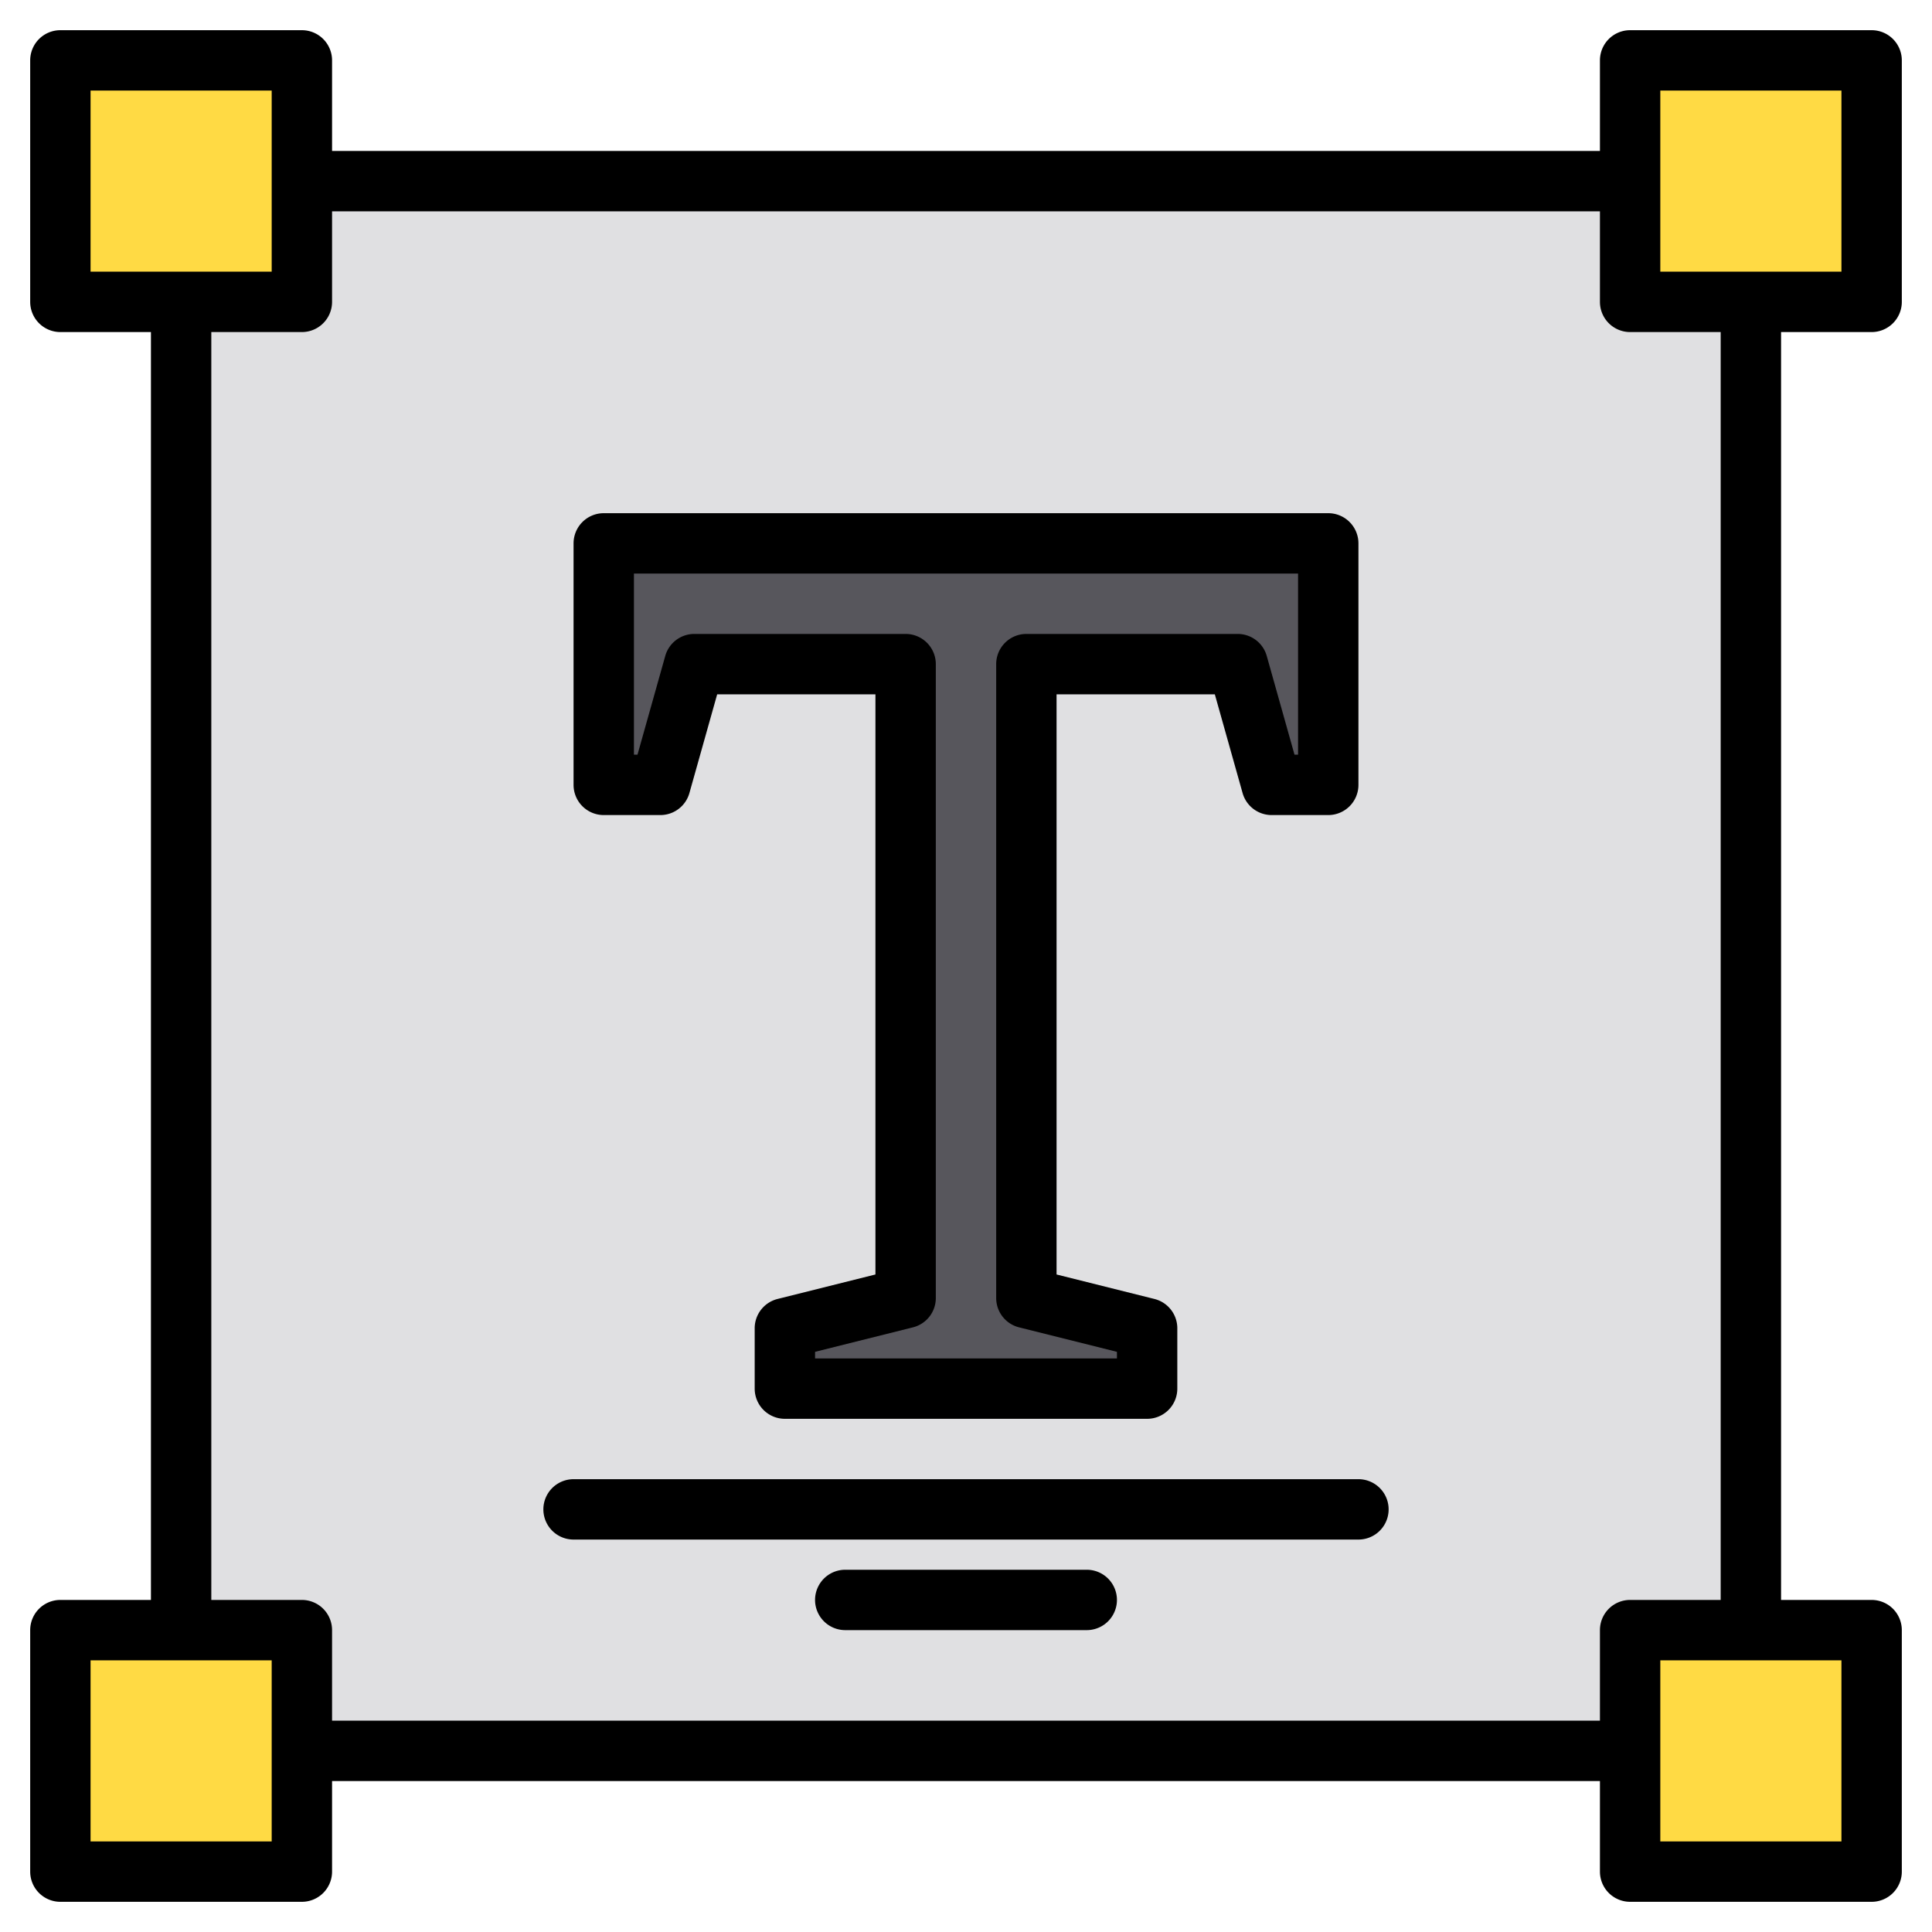 <svg height="512" viewBox="0 0 512 512" width="512" xmlns="http://www.w3.org/2000/svg"><g><path d="m48 48h416v416h-416z" fill="#e0e0e2"/><g><g fill="#ffda44"><path d="m16 16h64v64h-64z"/><path d="m16 432h64v64h-64z"/><path d="m432 16h64v64h-64z"/><path d="m432 432h64v64h-64z"/></g><path d="m272 144h-32-80v32 32h15l9-32h56v168l-32 8v16h32 32 32v-16l-32-8v-168h56l9 32h15v-32-32z" fill="#57565c"/></g><g><path d="m496 88a8 8 0 0 0 8-8v-64a8 8 0 0 0 -8-8h-64a8 8 0 0 0 -8 8v24h-336v-24a8 8 0 0 0 -8-8h-64a8 8 0 0 0 -8 8v64a8 8 0 0 0 8 8h24v336h-24a8 8 0 0 0 -8 8v64a8 8 0 0 0 8 8h64a8 8 0 0 0 8-8v-24h336v24a8 8 0 0 0 8 8h64a8 8 0 0 0 8-8v-64a8 8 0 0 0 -8-8h-24v-336zm-472-16v-48h48v48zm48 416h-48v-48h48zm352-56v24h-336v-24a8 8 0 0 0 -8-8h-24v-336h24a8 8 0 0 0 8-8v-24h336v24a8 8 0 0 0 8 8h24v336h-24a8 8 0 0 0 -8 8zm64 8v48h-48v-48zm-48-368v-48h48v48z"/><path d="m352 136h-192a8 8 0 0 0 -8 8v64a8 8 0 0 0 8 8h15a8 8 0 0 0 7.7-5.83l7.36-26.17h41.94v153.75l-25.94 6.49a8 8 0 0 0 -6.06 7.76v16a8 8 0 0 0 8 8h96a8 8 0 0 0 8-8v-16a8 8 0 0 0 -6.06-7.76l-25.94-6.49v-153.75h41.94l7.36 26.17a8 8 0 0 0 7.7 5.83h15a8 8 0 0 0 8-8v-64a8 8 0 0 0 -8-8zm-8 64h-.94l-7.36-26.17a8 8 0 0 0 -7.7-5.83h-56a8 8 0 0 0 -8 8v168a8 8 0 0 0 6.06 7.76l25.94 6.49v1.75h-80v-1.75l25.94-6.49a8 8 0 0 0 6.06-7.76v-168a8 8 0 0 0 -8-8h-56a8 8 0 0 0 -7.7 5.83l-7.36 26.17h-.94v-48h176z"/><path d="m360 392h-208a8 8 0 0 0 0 16h208a8 8 0 0 0 0-16z"/><path d="m288 416h-64a8 8 0 0 0 0 16h64a8 8 0 0 0 0-16z"/></g></g></svg>